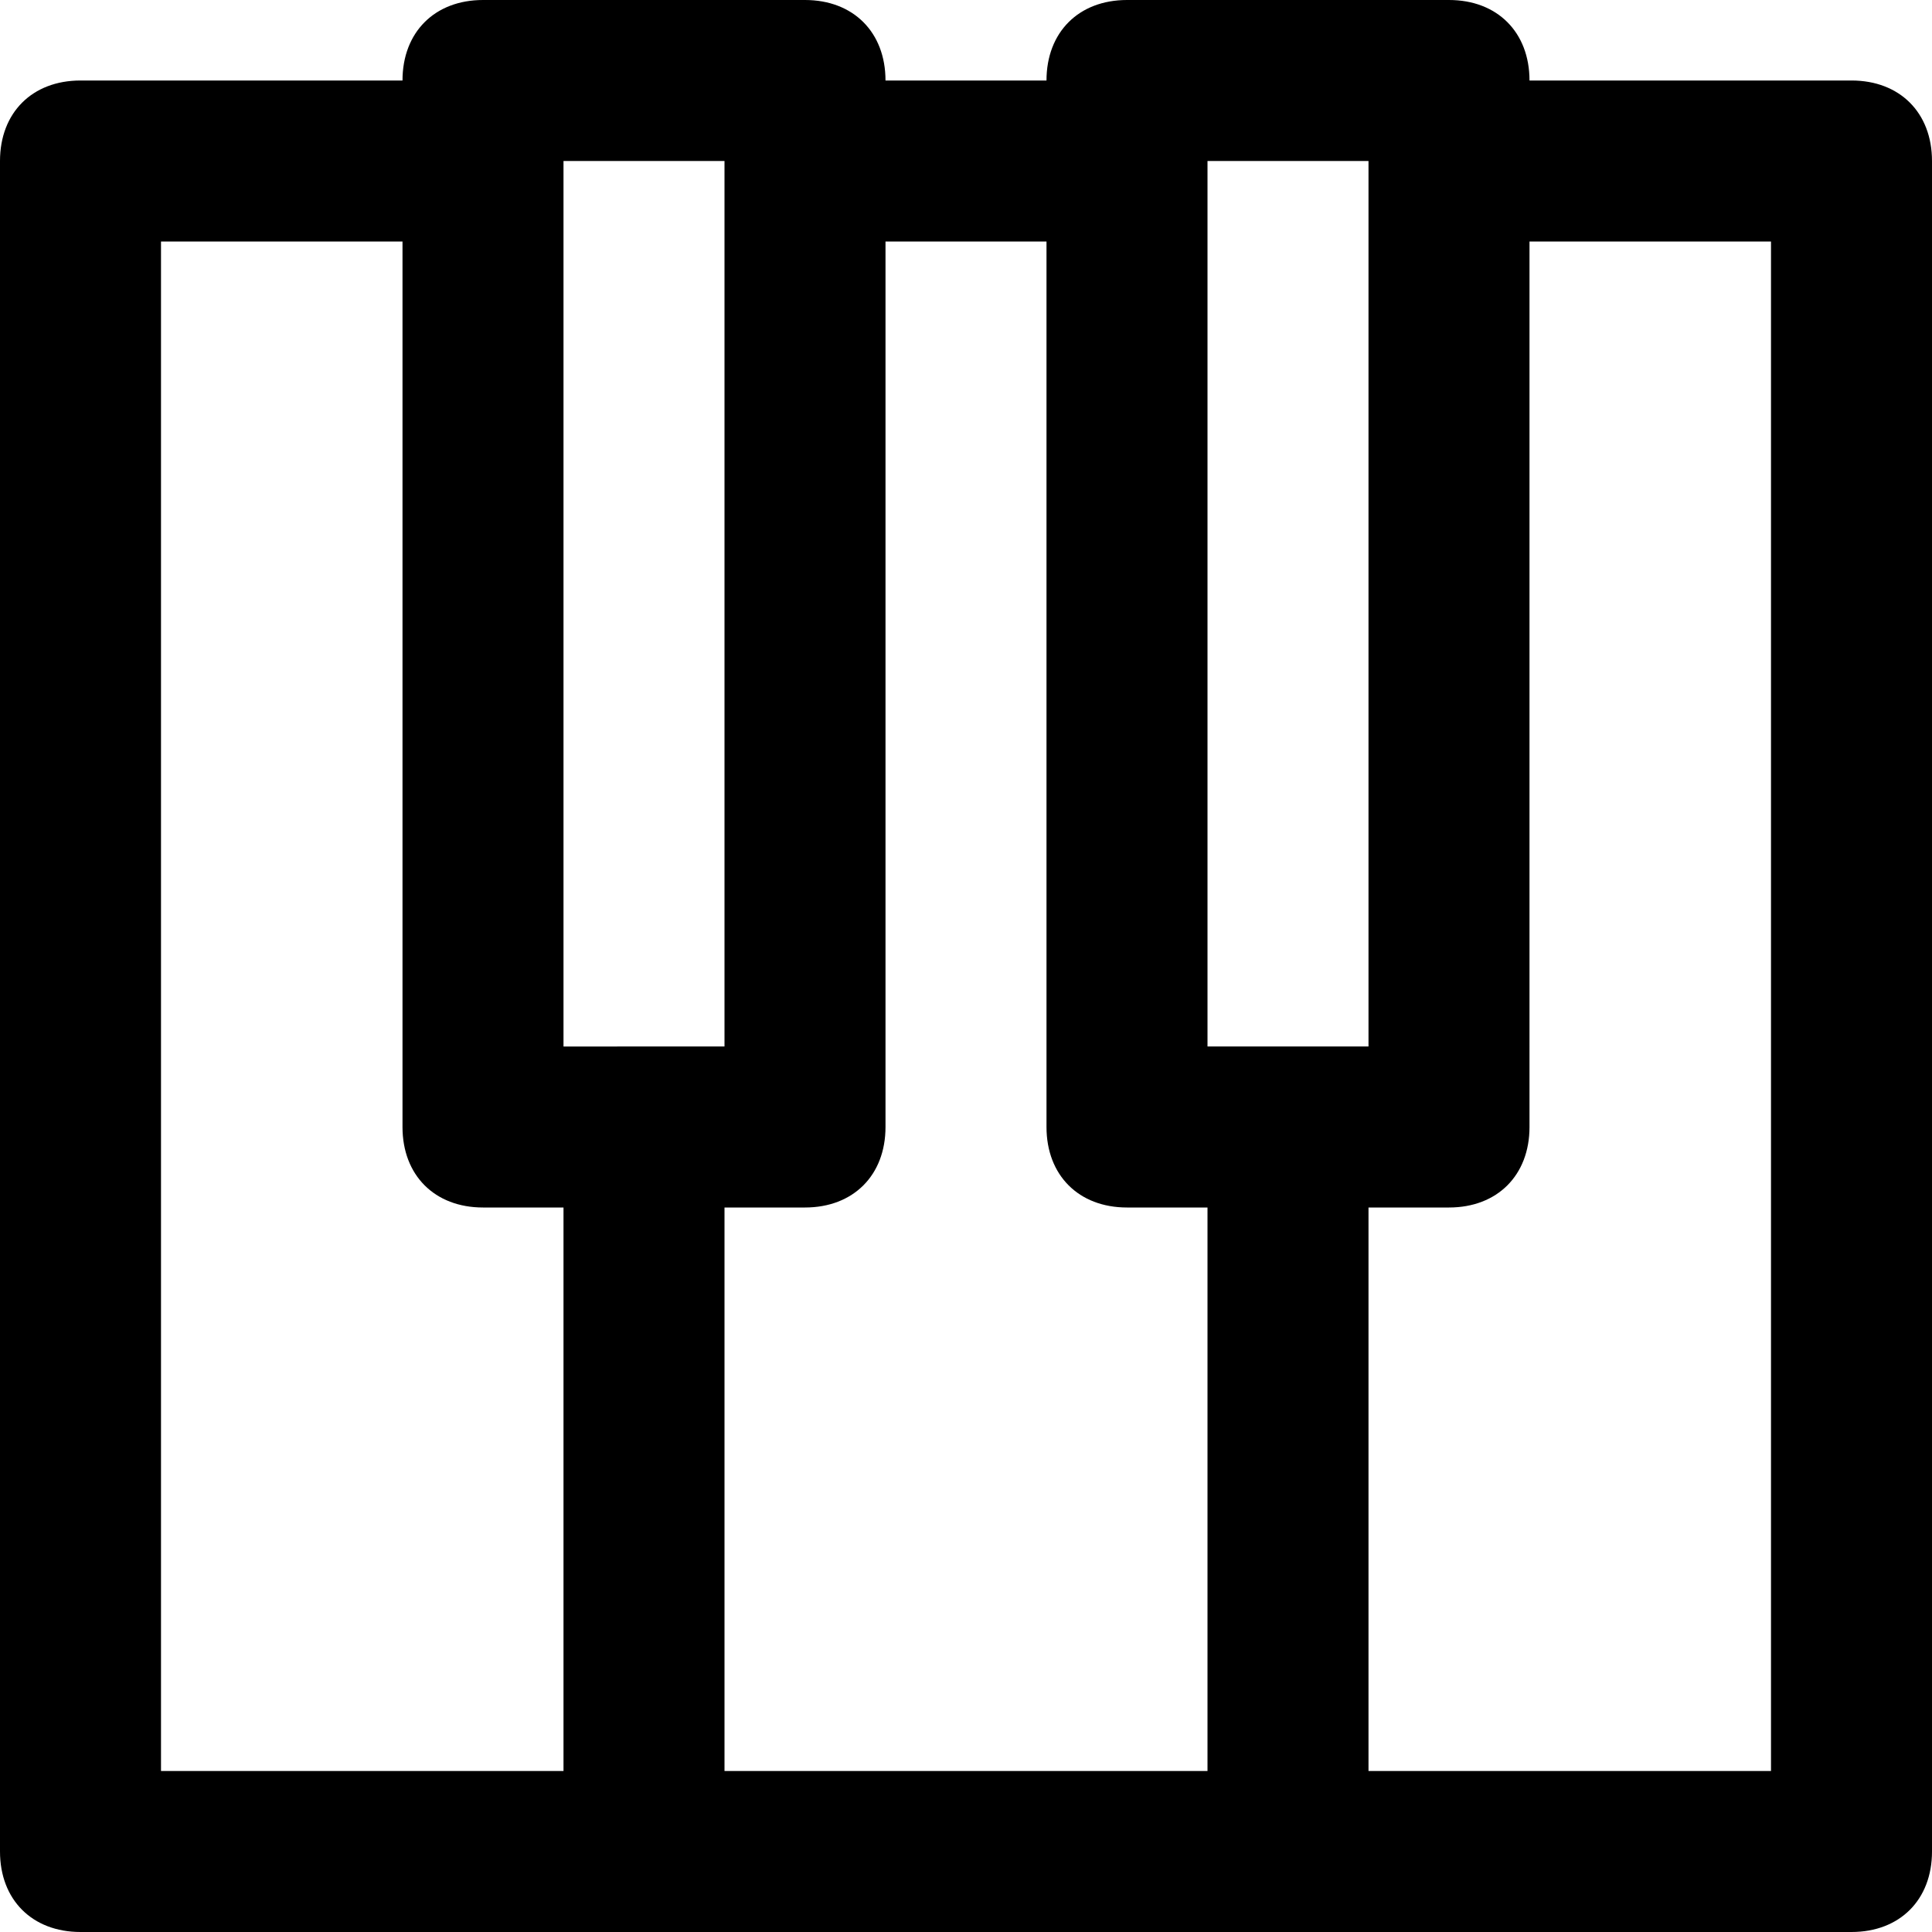 <?xml version="1.0" encoding="utf-8"?>
<!-- Generator: Adobe Illustrator 19.1.0, SVG Export Plug-In . SVG Version: 6.00 Build 0)  -->
<!DOCTYPE svg PUBLIC "-//W3C//DTD SVG 1.1//EN" "http://www.w3.org/Graphics/SVG/1.1/DTD/svg11.dtd">
<svg version="1.1" id="Layer_1" xmlns="http://www.w3.org/2000/svg" xmlns:xlink="http://www.w3.org/1999/xlink" x="0px" y="0px"
	 width="24px" height="24px" viewBox="0 0 24 24" enable-background="new 0 0 24 24" xml:space="preserve">
<path d="M23,1h-4c0-0.6-0.4-1-1-1h-4c-0.6,0-1,0.4-1,1h-2c0-0.6-0.4-1-1-1H6C5.4,0,5,0.4,5,1H1C0.4,1,0,1.4,0,2v21c0,0.6,0.4,1,1,1
	h7h8h7c0.6,0,1-0.4,1-1V2C24,1.4,23.6,1,23,1z M17,2v11h-2V2H17z M9,2v11H7V2H9z M2,3h3v11c0,0.6,0.4,1,1,1h1v7H2V3z M9,15h1
	c0.6,0,1-0.4,1-1V3h2v11c0,0.6,0.4,1,1,1h1v7H9V15z M22,22h-5v-7h1c0.6,0,1-0.4,1-1V3h3V22z"/>
</svg>
